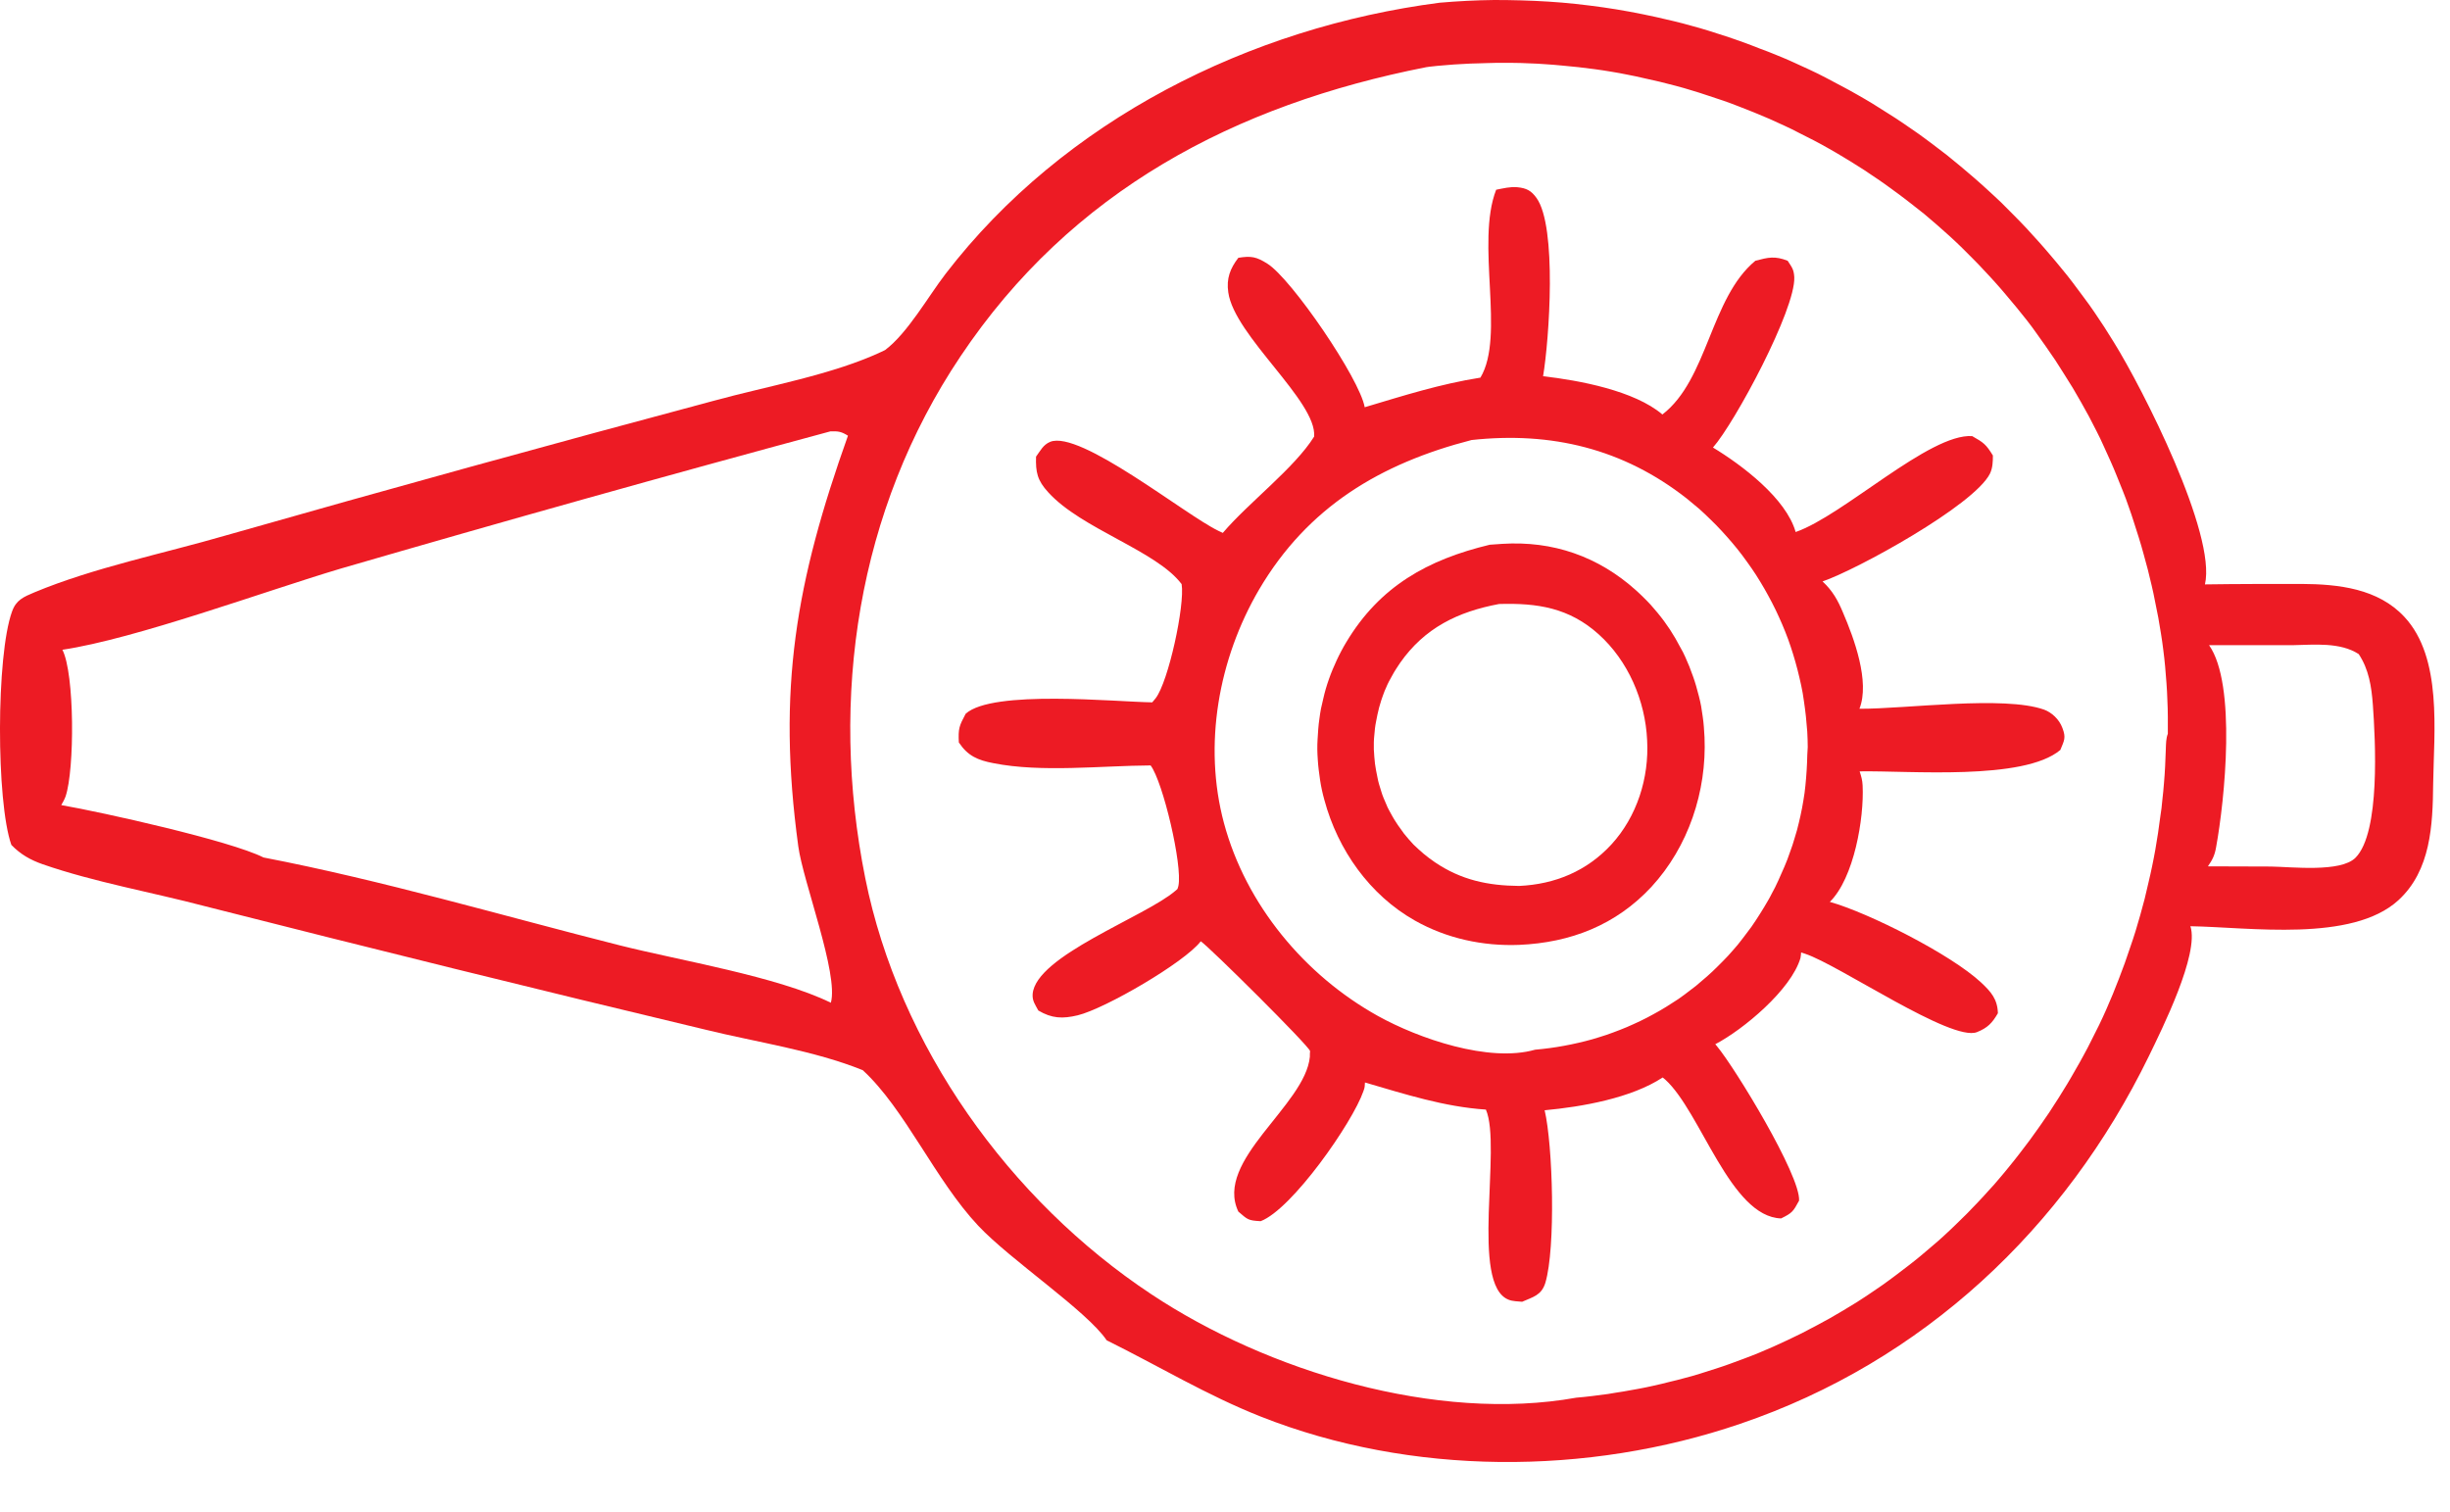 <svg width="47" height="29" viewBox="0 0 47 29" fill="none" xmlns="http://www.w3.org/2000/svg">
<path d="M44.152 11.203C43.536 11.203 42.92 11.203 42.299 11.212C42.522 10.246 41.106 7.459 40.552 6.567C40.49 6.471 40.429 6.371 40.368 6.274C40.303 6.178 40.241 6.082 40.176 5.986C40.11 5.89 40.045 5.798 39.975 5.706C39.905 5.615 39.839 5.523 39.77 5.431C39.7 5.339 39.63 5.248 39.555 5.16C39.481 5.068 39.407 4.981 39.333 4.894C39.258 4.806 39.184 4.719 39.105 4.632C39.027 4.544 38.952 4.461 38.874 4.378C38.795 4.295 38.717 4.212 38.633 4.129C38.55 4.046 38.472 3.967 38.389 3.884C38.306 3.806 38.223 3.727 38.135 3.648C38.052 3.57 37.965 3.495 37.877 3.417C37.79 3.343 37.703 3.268 37.615 3.194C37.528 3.12 37.436 3.05 37.349 2.976C37.257 2.906 37.165 2.836 37.074 2.766C36.982 2.696 36.89 2.63 36.794 2.56C36.702 2.495 36.606 2.429 36.51 2.364C36.414 2.298 36.318 2.237 36.221 2.176C36.125 2.115 36.025 2.054 35.929 1.992C35.828 1.931 35.732 1.874 35.632 1.818C35.531 1.761 35.431 1.704 35.33 1.652C35.23 1.599 35.125 1.542 35.024 1.49C34.924 1.438 34.819 1.385 34.714 1.337C34.609 1.289 34.504 1.241 34.4 1.193C34.295 1.145 34.19 1.101 34.081 1.057C33.976 1.014 33.867 0.97 33.757 0.931C33.648 0.887 33.543 0.848 33.434 0.808C33.325 0.769 33.215 0.73 33.106 0.695C32.997 0.66 32.888 0.625 32.779 0.59C32.669 0.555 32.556 0.524 32.446 0.494C32.337 0.463 32.224 0.433 32.11 0.406C32.001 0.38 31.887 0.354 31.773 0.328C31.433 0.253 31.087 0.188 30.747 0.14C30.401 0.092 30.052 0.052 29.707 0.031C29.357 0.009 29.008 0 28.663 0C28.313 0.004 27.963 0.022 27.618 0.052C23.974 0.524 20.409 2.303 18.141 5.252C17.805 5.689 17.411 6.392 16.979 6.716C16.966 6.724 16.948 6.729 16.935 6.738C15.974 7.192 14.724 7.406 13.689 7.69C10.565 8.525 7.445 9.385 4.334 10.272C3.145 10.618 1.8 10.889 0.659 11.365C0.454 11.452 0.31 11.509 0.231 11.732C-0.075 12.571 -0.075 15.38 0.218 16.21C0.397 16.394 0.585 16.499 0.821 16.582C1.804 16.923 2.918 17.119 3.932 17.386C7.126 18.198 10.324 18.989 13.531 19.754C14.506 19.994 15.624 20.156 16.551 20.532C17.363 21.279 17.94 22.638 18.766 23.516C19.386 24.176 20.85 25.15 21.23 25.714C22.218 26.203 23.157 26.771 24.184 27.177C27.068 28.318 30.458 28.314 33.382 27.317C36.89 26.125 39.612 23.568 41.224 20.261C41.474 19.745 42.194 18.303 42.02 17.77C43.151 17.788 45.118 18.085 46.009 17.272C46.634 16.7 46.669 15.826 46.677 15.039C46.691 14.039 46.857 12.623 46.127 11.837C45.62 11.29 44.86 11.207 44.152 11.203ZM15.314 16.237C15.406 16.918 16.092 18.688 15.939 19.238C14.903 18.732 13.051 18.43 11.889 18.137C9.625 17.565 7.344 16.892 5.055 16.451C4.413 16.127 1.953 15.581 1.175 15.446C1.201 15.402 1.24 15.332 1.258 15.28C1.433 14.764 1.433 12.925 1.197 12.466C2.604 12.256 5.077 11.343 6.532 10.91C9.656 10.002 12.789 9.123 15.93 8.276C16.083 8.271 16.14 8.28 16.267 8.359C15.27 11.159 14.903 13.217 15.314 16.237ZM41.548 14.38C41.543 14.489 41.539 14.594 41.535 14.703C41.53 14.812 41.522 14.917 41.513 15.026C41.504 15.136 41.495 15.24 41.482 15.345C41.474 15.45 41.46 15.559 41.443 15.664C41.43 15.769 41.412 15.878 41.399 15.983C41.382 16.088 41.364 16.197 41.347 16.302C41.329 16.407 41.307 16.512 41.286 16.617C41.264 16.722 41.242 16.826 41.216 16.931C41.19 17.036 41.168 17.141 41.142 17.246C41.115 17.351 41.085 17.456 41.058 17.556C41.028 17.661 40.997 17.762 40.967 17.866C40.936 17.967 40.901 18.072 40.866 18.172C40.831 18.273 40.796 18.378 40.761 18.478C40.722 18.579 40.687 18.679 40.648 18.779C40.608 18.88 40.569 18.98 40.53 19.077C40.486 19.177 40.447 19.273 40.403 19.374C40.359 19.47 40.316 19.57 40.268 19.666C40.219 19.763 40.172 19.859 40.123 19.955C40.075 20.051 40.027 20.147 39.975 20.239C39.922 20.335 39.874 20.427 39.818 20.519C39.765 20.61 39.713 20.706 39.656 20.798C39.599 20.89 39.542 20.982 39.486 21.073C39.429 21.165 39.367 21.253 39.311 21.344C39.249 21.432 39.188 21.523 39.127 21.611C39.066 21.698 39.001 21.786 38.939 21.873C38.874 21.96 38.808 22.044 38.743 22.131C38.677 22.214 38.612 22.301 38.542 22.384C38.476 22.463 38.415 22.542 38.349 22.616C38.284 22.695 38.218 22.769 38.148 22.843C38.083 22.917 38.013 22.992 37.943 23.066C37.873 23.14 37.803 23.21 37.733 23.284C37.663 23.354 37.589 23.424 37.519 23.494C37.445 23.564 37.375 23.634 37.301 23.7C37.227 23.769 37.152 23.835 37.074 23.9C36.999 23.966 36.921 24.032 36.842 24.097C36.763 24.163 36.685 24.224 36.606 24.285C36.527 24.346 36.449 24.407 36.366 24.468C36.287 24.53 36.204 24.586 36.121 24.648C36.038 24.704 35.955 24.761 35.872 24.818C35.789 24.875 35.706 24.927 35.619 24.984C35.531 25.037 35.448 25.089 35.361 25.141C35.273 25.194 35.186 25.242 35.099 25.294C35.011 25.342 34.924 25.39 34.832 25.439C34.745 25.486 34.653 25.53 34.566 25.578C34.474 25.622 34.386 25.666 34.295 25.709C34.203 25.753 34.111 25.792 34.019 25.836C33.928 25.875 33.836 25.915 33.744 25.954C33.652 25.993 33.556 26.028 33.465 26.063C33.368 26.098 33.277 26.133 33.181 26.168C33.084 26.203 32.993 26.234 32.897 26.264C32.8 26.295 32.704 26.326 32.608 26.356C32.512 26.387 32.416 26.413 32.315 26.439C32.219 26.465 32.123 26.491 32.023 26.513C31.927 26.54 31.826 26.561 31.73 26.583C31.634 26.605 31.533 26.627 31.437 26.644C31.337 26.662 31.241 26.679 31.14 26.697C31.04 26.714 30.939 26.727 30.843 26.745C30.742 26.758 30.642 26.771 30.541 26.784C30.441 26.797 30.34 26.806 30.24 26.815C27.561 27.296 24.311 26.308 22.087 24.831C19.364 23.027 17.245 20.064 16.599 16.848C15.904 13.388 16.45 9.783 18.425 6.838C20.549 3.662 23.69 2.01 27.36 1.289L27.422 1.28C27.526 1.267 27.631 1.258 27.736 1.25C27.841 1.241 27.946 1.232 28.055 1.228C28.16 1.223 28.265 1.215 28.374 1.215C28.479 1.21 28.584 1.21 28.693 1.206C28.798 1.206 28.903 1.206 29.012 1.206C29.117 1.206 29.222 1.21 29.331 1.215C29.44 1.219 29.541 1.223 29.65 1.232C29.759 1.241 29.86 1.245 29.969 1.258C30.074 1.267 30.179 1.28 30.284 1.289C30.388 1.302 30.493 1.315 30.598 1.328C30.703 1.341 30.808 1.359 30.913 1.376C31.018 1.394 31.122 1.411 31.223 1.433C31.328 1.455 31.428 1.472 31.533 1.499C31.638 1.521 31.739 1.547 31.843 1.569C31.944 1.595 32.049 1.621 32.149 1.647C32.25 1.673 32.355 1.704 32.455 1.735C32.556 1.765 32.656 1.796 32.757 1.831C32.857 1.866 32.958 1.896 33.058 1.931C33.159 1.966 33.255 2.001 33.355 2.041C33.456 2.08 33.552 2.119 33.652 2.158C33.748 2.198 33.849 2.241 33.945 2.281C34.041 2.325 34.137 2.368 34.233 2.412C34.33 2.456 34.426 2.504 34.517 2.552C34.614 2.6 34.705 2.648 34.801 2.696C34.893 2.744 34.989 2.796 35.081 2.849C35.173 2.901 35.265 2.954 35.356 3.01C35.448 3.063 35.536 3.12 35.627 3.177C35.719 3.233 35.806 3.29 35.894 3.351C35.981 3.408 36.069 3.469 36.156 3.53C36.243 3.592 36.326 3.653 36.414 3.718C36.497 3.78 36.584 3.845 36.667 3.911C36.75 3.976 36.833 4.042 36.916 4.107C36.995 4.173 37.078 4.243 37.157 4.313C37.235 4.382 37.314 4.452 37.392 4.522C37.471 4.592 37.545 4.666 37.62 4.736C37.694 4.811 37.768 4.885 37.843 4.959C37.917 5.034 37.991 5.108 38.061 5.186C38.135 5.265 38.205 5.339 38.275 5.418C38.345 5.497 38.415 5.575 38.48 5.654C38.546 5.733 38.616 5.816 38.681 5.894C38.747 5.977 38.813 6.056 38.878 6.139C38.944 6.222 39.005 6.305 39.066 6.392C39.127 6.475 39.188 6.563 39.249 6.65C39.311 6.738 39.367 6.825 39.429 6.912C39.486 7 39.542 7.087 39.599 7.179C39.656 7.266 39.708 7.358 39.765 7.445C39.818 7.537 39.87 7.625 39.922 7.716C39.975 7.808 40.023 7.9 40.075 7.992C40.123 8.083 40.172 8.179 40.219 8.271C40.268 8.363 40.311 8.459 40.355 8.555C40.399 8.651 40.442 8.747 40.486 8.844C40.53 8.94 40.569 9.036 40.608 9.132C40.648 9.228 40.687 9.324 40.726 9.425C40.766 9.521 40.801 9.621 40.836 9.722C40.871 9.822 40.906 9.918 40.936 10.019C40.967 10.12 41.002 10.22 41.032 10.32C41.063 10.421 41.093 10.521 41.12 10.622C41.146 10.722 41.176 10.823 41.203 10.928C41.229 11.028 41.251 11.133 41.277 11.234C41.303 11.334 41.321 11.439 41.342 11.54C41.364 11.644 41.382 11.745 41.404 11.85C41.421 11.955 41.439 12.055 41.456 12.16C41.474 12.265 41.487 12.37 41.5 12.47C41.513 12.575 41.526 12.68 41.535 12.785C41.543 12.89 41.552 12.999 41.561 13.108C41.57 13.217 41.574 13.322 41.578 13.431C41.583 13.541 41.587 13.646 41.587 13.755C41.587 13.864 41.587 13.969 41.587 14.078C41.552 14.165 41.552 14.27 41.548 14.38ZM45.188 16.455C44.904 16.743 43.955 16.63 43.562 16.625L42.356 16.621C42.444 16.494 42.487 16.407 42.513 16.254C42.679 15.345 42.907 13.13 42.378 12.378H43.986C44.397 12.37 44.89 12.317 45.249 12.549C45.445 12.846 45.493 13.169 45.52 13.519C45.568 14.192 45.668 15.97 45.188 16.455Z" fill="#ED1B24"/>
<path d="M39.214 13.615C38.441 13.34 36.566 13.602 35.671 13.598C35.876 13.078 35.566 12.243 35.356 11.754C35.256 11.513 35.155 11.334 34.963 11.155C35.618 10.932 37.869 9.696 38.174 9.088C38.227 8.979 38.231 8.861 38.231 8.739C38.1 8.525 38.052 8.49 37.834 8.367C37.017 8.311 35.361 9.892 34.447 10.207C34.264 9.56 33.416 8.922 32.861 8.586C33.281 8.11 34.447 5.938 34.421 5.318C34.412 5.169 34.377 5.13 34.294 5.003C34.05 4.907 33.923 4.937 33.674 5.003C32.809 5.72 32.765 7.279 31.891 7.952C31.354 7.494 30.292 7.297 29.602 7.218C29.72 6.515 29.873 4.343 29.475 3.797C29.375 3.657 29.283 3.609 29.108 3.592C28.973 3.579 28.837 3.614 28.702 3.64C28.304 4.662 28.881 6.445 28.4 7.245C27.627 7.367 26.928 7.59 26.18 7.813C26.084 7.262 24.774 5.348 24.315 5.06C24.101 4.924 24 4.907 23.756 4.946C23.598 5.152 23.524 5.344 23.563 5.61C23.681 6.445 25.267 7.699 25.21 8.376C24.835 8.979 23.952 9.643 23.458 10.224L23.375 10.185C22.737 9.879 20.719 8.245 20.146 8.477C20.011 8.533 19.959 8.647 19.875 8.761C19.867 9.058 19.897 9.215 20.111 9.447C20.749 10.15 22.187 10.565 22.668 11.207C22.733 11.61 22.414 13.082 22.169 13.397C22.148 13.423 22.126 13.449 22.104 13.475C21.405 13.466 19.041 13.226 18.525 13.694C18.399 13.93 18.381 13.978 18.394 14.244C18.565 14.502 18.757 14.585 19.058 14.642C19.976 14.825 21.134 14.69 22.073 14.685C22.309 14.996 22.689 16.604 22.606 16.997C22.602 17.014 22.593 17.036 22.589 17.054C22.576 17.067 22.563 17.08 22.545 17.093C21.964 17.591 19.867 18.338 19.81 19.072C19.801 19.203 19.858 19.273 19.919 19.387C20.177 19.54 20.382 19.549 20.675 19.479C21.199 19.352 22.724 18.465 23.035 18.059C23.205 18.172 25.106 20.06 25.132 20.165C25.128 20.2 25.128 20.239 25.128 20.274C25.04 21.209 23.288 22.262 23.756 23.245C23.935 23.398 23.939 23.416 24.184 23.429C24.787 23.201 25.949 21.532 26.154 20.938C26.185 20.855 26.18 20.842 26.185 20.768C26.95 20.991 27.705 21.235 28.505 21.288C28.815 22 28.195 24.648 28.942 24.936C29.016 24.967 29.121 24.967 29.2 24.975C29.405 24.884 29.571 24.853 29.645 24.613C29.846 23.944 29.79 21.974 29.632 21.301C30.345 21.235 31.293 21.069 31.896 20.672C31.913 20.685 31.926 20.698 31.944 20.711C32.63 21.331 33.193 23.346 34.168 23.376C34.382 23.271 34.399 23.245 34.513 23.035C34.544 22.555 33.285 20.488 32.935 20.069C32.927 20.055 32.914 20.047 32.905 20.034C33.442 19.754 34.36 18.989 34.539 18.382C34.548 18.347 34.548 18.308 34.552 18.273L34.631 18.299C35.286 18.517 37.436 19.994 37.925 19.802C38.131 19.719 38.218 19.627 38.327 19.439C38.319 19.169 38.196 19.029 38.004 18.849C37.423 18.308 35.846 17.512 35.103 17.303C35.566 16.848 35.763 15.699 35.732 15.07C35.728 14.97 35.706 14.895 35.675 14.799C36.614 14.782 38.821 14.983 39.525 14.388C39.599 14.205 39.638 14.157 39.564 13.965C39.503 13.799 39.358 13.668 39.214 13.615ZM34.666 14.629C34.661 14.725 34.657 14.825 34.648 14.921C34.64 15.018 34.631 15.114 34.618 15.214C34.605 15.31 34.587 15.406 34.57 15.503C34.552 15.599 34.53 15.695 34.508 15.787C34.487 15.883 34.46 15.975 34.43 16.071C34.404 16.162 34.373 16.259 34.338 16.35C34.307 16.442 34.273 16.534 34.233 16.625C34.194 16.717 34.155 16.805 34.115 16.892C34.076 16.98 34.032 17.067 33.984 17.154C33.941 17.242 33.888 17.325 33.84 17.408C33.788 17.491 33.739 17.574 33.683 17.657C33.63 17.74 33.574 17.818 33.512 17.897C33.456 17.976 33.394 18.05 33.333 18.129C33.272 18.198 33.211 18.273 33.15 18.338C33.084 18.408 33.019 18.474 32.953 18.539C32.888 18.605 32.818 18.67 32.748 18.732C32.678 18.793 32.608 18.854 32.534 18.915C32.459 18.972 32.385 19.029 32.311 19.085C32.236 19.142 32.158 19.195 32.079 19.243C32.001 19.295 31.922 19.343 31.839 19.391C31.756 19.439 31.673 19.483 31.59 19.527C31.507 19.57 31.424 19.61 31.336 19.649C31.253 19.689 31.166 19.723 31.079 19.758C30.991 19.793 30.904 19.824 30.816 19.855C30.729 19.885 30.637 19.911 30.55 19.938C30.458 19.964 30.371 19.986 30.279 20.007C30.187 20.029 30.095 20.047 30.004 20.064C29.912 20.082 29.82 20.095 29.728 20.108C29.637 20.121 29.541 20.13 29.449 20.139C28.562 20.392 27.212 19.924 26.434 19.492C25.027 18.71 23.9 17.355 23.48 15.791C23.078 14.292 23.375 12.641 24.153 11.312C25.088 9.722 26.486 8.892 28.23 8.442C29.759 8.276 31.14 8.608 32.359 9.565C32.437 9.63 32.516 9.696 32.595 9.761C32.669 9.827 32.743 9.897 32.818 9.971C32.892 10.041 32.962 10.115 33.032 10.19C33.102 10.264 33.167 10.342 33.233 10.417C33.298 10.495 33.364 10.574 33.425 10.657C33.486 10.74 33.547 10.823 33.604 10.906C33.661 10.989 33.718 11.076 33.77 11.164C33.822 11.251 33.875 11.339 33.923 11.43C33.971 11.518 34.019 11.61 34.063 11.701C34.106 11.793 34.15 11.885 34.19 11.981C34.229 12.073 34.268 12.169 34.303 12.265C34.338 12.361 34.369 12.457 34.399 12.553C34.43 12.649 34.456 12.75 34.482 12.846C34.508 12.947 34.53 13.043 34.552 13.143C34.574 13.244 34.592 13.344 34.605 13.445C34.622 13.545 34.631 13.646 34.644 13.746C34.653 13.842 34.661 13.938 34.67 14.039C34.675 14.135 34.679 14.236 34.679 14.332C34.67 14.432 34.67 14.533 34.666 14.629Z" fill="#ED1B24"/>
<path d="M32.686 13.943C32.682 13.877 32.673 13.812 32.664 13.746C32.656 13.681 32.643 13.615 32.634 13.549C32.621 13.484 32.608 13.418 32.59 13.353C32.573 13.287 32.555 13.222 32.538 13.161C32.52 13.095 32.498 13.034 32.477 12.973C32.455 12.911 32.428 12.846 32.407 12.785C32.38 12.724 32.354 12.662 32.328 12.601C32.302 12.54 32.271 12.483 32.236 12.422C32.206 12.365 32.171 12.304 32.14 12.247C32.105 12.191 32.07 12.134 32.035 12.077C31.996 12.02 31.961 11.968 31.922 11.915C31.882 11.863 31.843 11.81 31.799 11.758C31.756 11.706 31.712 11.657 31.668 11.605C31.625 11.557 31.576 11.509 31.528 11.461C31.48 11.413 31.432 11.369 31.384 11.325C30.659 10.674 29.789 10.373 28.819 10.434C28.741 10.438 28.658 10.447 28.579 10.451C27.391 10.736 26.469 11.247 25.826 12.322C25.791 12.378 25.761 12.435 25.73 12.492C25.7 12.549 25.669 12.61 25.643 12.667C25.617 12.728 25.59 12.785 25.564 12.846C25.538 12.907 25.516 12.968 25.494 13.029C25.473 13.091 25.451 13.152 25.433 13.217C25.416 13.278 25.398 13.344 25.385 13.405C25.372 13.466 25.355 13.532 25.341 13.597C25.328 13.663 25.32 13.724 25.311 13.79C25.302 13.855 25.293 13.921 25.289 13.986C25.285 14.052 25.28 14.117 25.276 14.183C25.271 14.248 25.271 14.314 25.271 14.38C25.271 14.445 25.276 14.511 25.28 14.576C25.285 14.642 25.289 14.707 25.298 14.773C25.306 14.838 25.315 14.904 25.324 14.965C25.333 15.031 25.346 15.092 25.359 15.157C25.372 15.223 25.39 15.284 25.407 15.35C25.665 16.306 26.276 17.172 27.142 17.661C27.753 18.006 28.448 18.155 29.143 18.128C30.13 18.085 31 17.748 31.681 17.014C32.389 16.245 32.743 15.184 32.699 14.144C32.695 14.074 32.691 14.008 32.686 13.943ZM30.912 16.202C30.441 16.713 29.829 16.966 29.143 16.997C28.544 16.992 28.029 16.883 27.526 16.542C27.491 16.516 27.452 16.49 27.417 16.464C27.382 16.438 27.347 16.407 27.312 16.381C27.277 16.35 27.246 16.324 27.212 16.293C27.181 16.263 27.146 16.232 27.115 16.202C27.085 16.171 27.054 16.136 27.024 16.101C26.993 16.066 26.967 16.031 26.936 15.996C26.91 15.961 26.884 15.926 26.858 15.887C26.831 15.852 26.805 15.813 26.783 15.778C26.757 15.738 26.735 15.704 26.713 15.664C26.692 15.625 26.67 15.585 26.648 15.546C26.626 15.507 26.608 15.467 26.591 15.424C26.574 15.384 26.556 15.341 26.539 15.302C26.521 15.258 26.508 15.219 26.495 15.175C26.482 15.131 26.469 15.092 26.456 15.048C26.442 15.004 26.434 14.961 26.425 14.917C26.416 14.873 26.407 14.83 26.399 14.786C26.39 14.742 26.386 14.698 26.377 14.65C26.373 14.607 26.368 14.559 26.364 14.515C26.36 14.471 26.36 14.423 26.355 14.38C26.355 14.336 26.355 14.288 26.355 14.244C26.355 14.2 26.36 14.152 26.364 14.109C26.368 14.065 26.373 14.017 26.377 13.973C26.381 13.93 26.39 13.886 26.399 13.838C26.407 13.794 26.416 13.75 26.425 13.707C26.434 13.663 26.447 13.619 26.456 13.576C26.469 13.532 26.482 13.488 26.495 13.444C26.508 13.401 26.526 13.357 26.539 13.318C26.556 13.274 26.569 13.235 26.591 13.191C26.608 13.152 26.626 13.108 26.648 13.069C26.67 13.029 26.692 12.99 26.713 12.951C26.735 12.911 26.757 12.872 26.783 12.833C26.809 12.793 26.831 12.758 26.858 12.719C27.329 12.046 27.967 11.736 28.758 11.588C29.497 11.566 30.104 11.662 30.668 12.169C31.236 12.68 31.563 13.444 31.598 14.2C31.638 14.926 31.402 15.668 30.912 16.202Z" fill="#ED1B24"/>
</svg>
